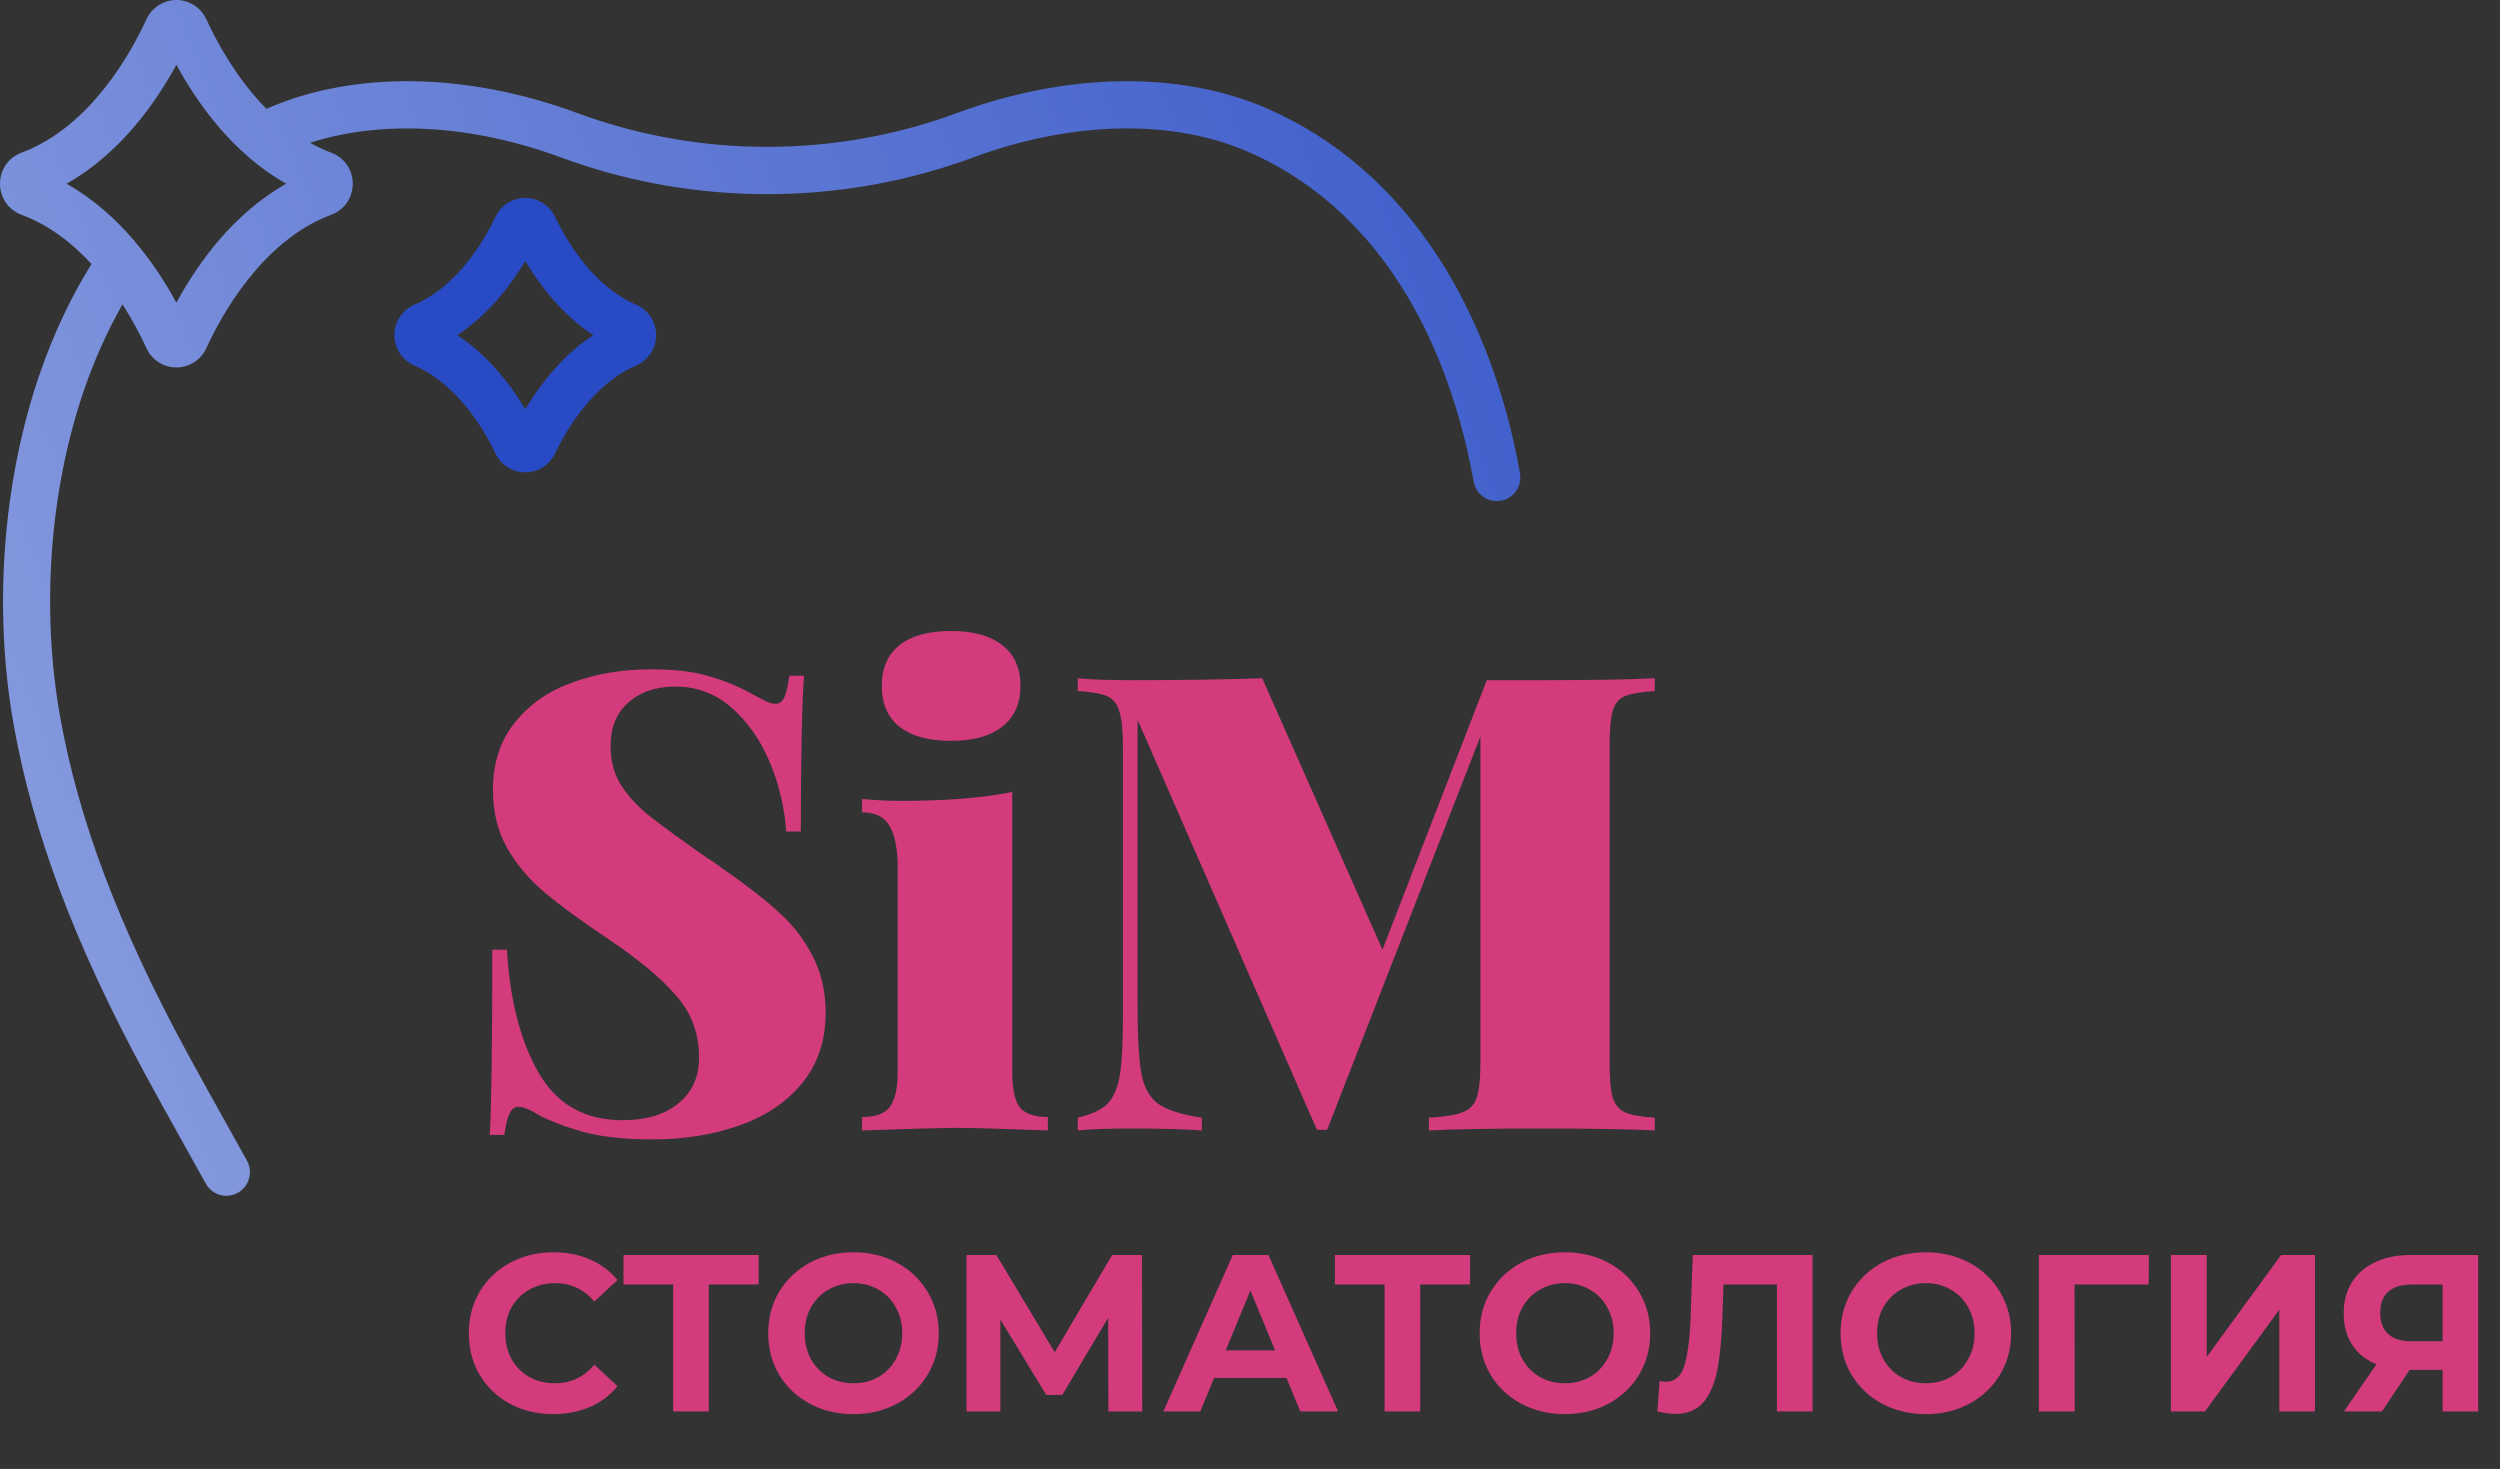 <svg width="177" height="104" viewBox="0 0 177 104" fill="none" xmlns="http://www.w3.org/2000/svg">
<rect x="0" y="0" width="177" height="104" fill="#333333" stroke="none"/>
<g clip-path="url(#clip0)">
<path d="M46.069 47.388C47.781 47.388 49.162 47.554 50.213 47.885C51.294 48.187 52.344 48.624 53.365 49.197C53.696 49.377 53.981 49.528 54.221 49.649C54.491 49.769 54.717 49.83 54.897 49.83C55.167 49.83 55.377 49.679 55.527 49.377C55.677 49.046 55.798 48.533 55.888 47.84H56.923C56.773 50.011 56.698 53.688 56.698 58.873H55.662C55.542 57.155 55.152 55.512 54.491 53.944C53.831 52.377 52.93 51.096 51.789 50.101C50.648 49.106 49.327 48.609 47.826 48.609C46.444 48.609 45.334 48.985 44.493 49.739C43.652 50.463 43.232 51.488 43.232 52.814C43.232 53.839 43.457 54.728 43.907 55.482C44.358 56.236 45.018 56.974 45.889 57.697C46.76 58.391 48.186 59.431 50.168 60.817C50.348 60.908 50.513 61.013 50.663 61.134C50.843 61.255 51.009 61.375 51.159 61.496C52.81 62.641 54.131 63.666 55.122 64.57C56.113 65.445 56.909 66.47 57.509 67.645C58.139 68.821 58.455 70.177 58.455 71.715C58.455 73.674 57.9 75.332 56.788 76.689C55.708 78.015 54.236 79.01 52.375 79.673C50.513 80.336 48.456 80.668 46.204 80.668C44.373 80.668 42.842 80.517 41.61 80.216C40.41 79.914 39.283 79.507 38.233 78.995C37.572 78.573 37.062 78.362 36.701 78.362C36.431 78.362 36.221 78.528 36.071 78.859C35.921 79.161 35.8 79.658 35.71 80.351H34.675C34.795 78.302 34.855 73.93 34.855 67.238H35.891C36.101 70.825 36.851 73.735 38.142 75.965C39.434 78.196 41.415 79.311 44.087 79.311C45.739 79.311 47.045 78.919 48.006 78.136C48.997 77.352 49.492 76.267 49.492 74.88C49.492 73.162 48.952 71.7 47.871 70.494C46.82 69.258 45.169 67.886 42.916 66.379C41.115 65.173 39.674 64.118 38.593 63.214C37.512 62.31 36.626 61.27 35.936 60.094C35.245 58.888 34.9 57.502 34.9 55.934C34.9 54.035 35.41 52.452 36.431 51.186C37.452 49.89 38.803 48.94 40.484 48.337C42.196 47.704 44.057 47.388 46.069 47.388ZM67.34 44.675C68.901 44.675 70.102 45.006 70.943 45.67C71.814 46.333 72.249 47.297 72.249 48.563C72.249 49.83 71.814 50.794 70.943 51.457C70.102 52.121 68.901 52.452 67.34 52.452C65.749 52.452 64.533 52.121 63.692 51.457C62.851 50.794 62.431 49.83 62.431 48.563C62.431 47.297 62.851 46.333 63.692 45.67C64.533 45.006 65.749 44.675 67.34 44.675ZM71.664 75.83C71.664 77.065 71.844 77.924 72.204 78.407C72.594 78.859 73.255 79.085 74.186 79.085V80.035C70.943 79.914 68.811 79.854 67.79 79.854C66.769 79.854 64.517 79.914 61.035 80.035V79.085C61.965 79.085 62.611 78.859 62.971 78.407C63.362 77.924 63.557 77.065 63.557 75.83V61.496C63.557 60.109 63.362 59.099 62.971 58.466C62.611 57.833 61.965 57.517 61.035 57.517V56.567C61.995 56.657 62.926 56.703 63.827 56.703C66.95 56.703 69.562 56.492 71.664 56.07V75.83ZM117.156 48.925C116.195 48.985 115.489 49.106 115.039 49.287C114.618 49.468 114.333 49.815 114.183 50.327C114.033 50.839 113.958 51.669 113.958 52.814V75.242C113.958 76.387 114.033 77.216 114.183 77.729C114.363 78.241 114.663 78.588 115.084 78.769C115.504 78.95 116.195 79.07 117.156 79.13V80.035C115.324 79.944 112.667 79.899 109.184 79.899C105.551 79.899 102.879 79.944 101.167 80.035V79.13C102.248 79.07 103.029 78.95 103.509 78.769C104.019 78.588 104.365 78.241 104.545 77.729C104.725 77.216 104.815 76.387 104.815 75.242V52.136L93.961 79.99H93.24L80.54 50.96V71.172C80.54 73.403 80.63 75.016 80.81 76.01C80.99 76.975 81.38 77.683 81.981 78.136C82.612 78.588 83.647 78.919 85.089 79.13V80.035C83.857 79.944 82.176 79.899 80.044 79.899C78.453 79.899 77.207 79.944 76.306 80.035V79.13C77.237 78.919 77.927 78.603 78.378 78.181C78.828 77.729 79.128 77.05 79.279 76.146C79.429 75.242 79.504 73.885 79.504 72.076V52.814C79.504 51.669 79.414 50.839 79.234 50.327C79.083 49.815 78.798 49.468 78.378 49.287C77.957 49.106 77.267 48.985 76.306 48.925V48.021C77.207 48.111 78.453 48.157 80.044 48.157C83.647 48.157 86.755 48.111 89.367 48.021L97.879 67.238L105.266 48.157H109.184C112.667 48.157 115.324 48.111 117.156 48.021V48.925Z" fill="#D33B7C"/>
<path d="M6.48 18.692C5.147 17.247 3.496 15.939 1.518 15.203C0.596 14.859 -0 13.997 -0 13.008C-0 12.018 0.596 11.156 1.518 10.812C6.448 8.977 9.348 3.596 10.366 1.367C10.745 0.537 11.578 0 12.488 0C13.397 0 14.23 0.537 14.61 1.367C15.256 2.781 16.661 5.465 18.861 7.706C18.896 7.691 18.932 7.674 18.967 7.659C25.1 4.997 33.084 5.124 40.873 8.004C41.118 8.094 41.364 8.183 41.611 8.268C49.801 11.107 58.822 11.107 67.011 8.269C67.258 8.183 67.505 8.094 67.75 8.004C75.538 5.124 83.523 4.998 89.655 7.659C94.59 9.8 98.696 13.363 101.857 18.246C104.61 22.5 106.602 27.778 107.618 33.509C107.779 34.419 107.174 35.289 106.267 35.451C105.36 35.613 104.494 35.006 104.333 34.095C103.156 27.453 99.513 15.585 88.331 10.733C82.977 8.41 75.896 8.56 68.903 11.147C68.638 11.245 68.369 11.341 68.099 11.435C59.208 14.517 49.414 14.517 40.522 11.435C40.253 11.342 39.985 11.245 39.719 11.148C33.427 8.82 27.064 8.466 21.951 10.11C22.431 10.379 22.932 10.617 23.458 10.812C24.38 11.156 24.975 12.018 24.976 13.008C24.976 13.997 24.38 14.859 23.458 15.203C18.528 17.038 15.628 22.419 14.61 24.648C14.23 25.478 13.398 26.015 12.488 26.015C11.578 26.015 10.745 25.478 10.366 24.648C10.021 23.891 9.458 22.771 8.672 21.55C7.5 23.606 6.623 25.669 5.978 27.532C3.519 34.647 2.892 43.108 4.257 50.746C5.558 58.031 8.386 65.537 13.158 74.365C14.07 76.049 15.006 77.725 15.911 79.344C16.439 80.292 16.966 81.233 17.485 82.173C17.932 82.982 17.642 84.002 16.836 84.45C16.58 84.593 16.302 84.661 16.029 84.661C15.442 84.661 14.873 84.35 14.569 83.798C14.051 82.862 13.528 81.925 13.001 80.983C12.091 79.353 11.149 77.668 10.227 75.962C5.28 66.81 2.339 58.986 0.973 51.338C-0.489 43.152 0.186 34.075 2.826 26.435C3.808 23.592 5.035 21.007 6.48 18.692ZM12.488 21.429C14.001 18.649 16.517 15.114 20.264 13.008C16.517 10.9 14.001 7.365 12.488 4.585C10.975 7.365 8.459 10.9 4.711 13.008C8.459 15.114 10.975 18.65 12.488 21.429Z" fill="url(#paint0_linear)"/>
<path d="M35.087 32.113C35.48 32.931 36.286 33.44 37.19 33.44C38.094 33.44 38.899 32.931 39.293 32.113C40.144 30.341 42.023 27.176 45.034 25.885C45.897 25.516 46.455 24.669 46.455 23.728C46.455 22.788 45.897 21.941 45.034 21.572C42.022 20.281 40.144 17.116 39.293 15.344C38.899 14.526 38.094 14.017 37.19 14.017C36.286 14.017 35.48 14.526 35.087 15.344C34.235 17.116 32.357 20.281 29.346 21.572C28.482 21.941 27.924 22.788 27.924 23.728C27.924 24.669 28.482 25.516 29.345 25.885C32.357 27.176 34.235 30.341 35.087 32.113ZM37.19 18.478C38.226 20.214 39.805 22.288 42.008 23.728C39.804 25.169 38.226 27.242 37.19 28.978C36.154 27.243 34.575 25.169 32.371 23.728C34.575 22.288 36.154 20.214 37.19 18.478Z" fill="#284BC5"/>
<path d="M39.167 100.12C38.042 100.12 37.023 99.878 36.109 99.392C35.205 98.896 34.49 98.216 33.965 97.351C33.45 96.475 33.193 95.489 33.193 94.391C33.193 93.294 33.45 92.313 33.965 91.448C34.49 90.572 35.205 89.891 36.109 89.406C37.023 88.91 38.048 88.662 39.183 88.662C40.139 88.662 41.001 88.831 41.768 89.169C42.546 89.507 43.197 89.992 43.723 90.625L42.083 92.144C41.337 91.279 40.412 90.846 39.309 90.846C38.626 90.846 38.016 90.999 37.48 91.305C36.944 91.601 36.524 92.017 36.219 92.556C35.925 93.094 35.778 93.705 35.778 94.391C35.778 95.077 35.925 95.689 36.219 96.227C36.524 96.765 36.944 97.187 37.48 97.493C38.016 97.789 38.626 97.936 39.309 97.936C40.412 97.936 41.337 97.499 42.083 96.623L43.723 98.142C43.197 98.786 42.546 99.276 41.768 99.614C40.99 99.952 40.123 100.12 39.167 100.12ZM53.712 90.941H50.181V99.93H47.659V90.941H44.144V88.852H53.712V90.941ZM60.427 100.12C59.281 100.12 58.246 99.873 57.322 99.377C56.408 98.881 55.687 98.2 55.162 97.335C54.647 96.459 54.39 95.478 54.39 94.391C54.39 93.305 54.647 92.329 55.162 91.464C55.687 90.588 56.408 89.902 57.322 89.406C58.246 88.91 59.281 88.662 60.427 88.662C61.572 88.662 62.603 88.91 63.517 89.406C64.431 89.902 65.151 90.588 65.676 91.464C66.202 92.329 66.465 93.305 66.465 94.391C66.465 95.478 66.202 96.459 65.676 97.335C65.151 98.2 64.431 98.881 63.517 99.377C62.603 99.873 61.572 100.12 60.427 100.12ZM60.427 97.936C61.078 97.936 61.667 97.789 62.193 97.493C62.718 97.187 63.128 96.765 63.422 96.227C63.727 95.689 63.879 95.077 63.879 94.391C63.879 93.705 63.727 93.094 63.422 92.556C63.128 92.017 62.718 91.601 62.193 91.305C61.667 90.999 61.078 90.846 60.427 90.846C59.776 90.846 59.187 90.999 58.662 91.305C58.136 91.601 57.721 92.017 57.416 92.556C57.122 93.094 56.975 93.705 56.975 94.391C56.975 95.077 57.122 95.689 57.416 96.227C57.721 96.765 58.136 97.187 58.662 97.493C59.187 97.789 59.776 97.936 60.427 97.936ZM78.473 99.93L78.457 93.299L75.21 98.759H74.075L70.827 93.426V99.93H68.431V88.852H70.544L74.674 95.737L78.741 88.852H80.853L80.869 99.93H78.473ZM91.082 97.557H85.959L84.982 99.93H82.365L87.283 88.852H89.805L94.739 99.93H92.059L91.082 97.557ZM90.278 95.61L88.528 91.369L86.779 95.61H90.278ZM104.081 90.941H100.55V99.93H98.028V90.941H94.513V88.852H104.081V90.941ZM110.796 100.12C109.65 100.12 108.615 99.873 107.691 99.377C106.776 98.881 106.056 98.2 105.531 97.335C105.016 96.459 104.759 95.478 104.759 94.391C104.759 93.305 105.016 92.329 105.531 91.464C106.056 90.588 106.776 89.902 107.691 89.406C108.615 88.91 109.65 88.662 110.796 88.662C111.941 88.662 112.971 88.91 113.886 89.406C114.8 89.902 115.52 90.588 116.045 91.464C116.57 92.329 116.833 93.305 116.833 94.391C116.833 95.478 116.57 96.459 116.045 97.335C115.52 98.2 114.8 98.881 113.886 99.377C112.971 99.873 111.941 100.12 110.796 100.12ZM110.796 97.936C111.447 97.936 112.036 97.789 112.562 97.493C113.087 97.187 113.497 96.765 113.791 96.227C114.096 95.689 114.248 95.077 114.248 94.391C114.248 93.705 114.096 93.094 113.791 92.556C113.497 92.017 113.087 91.601 112.562 91.305C112.036 90.999 111.447 90.846 110.796 90.846C110.144 90.846 109.556 90.999 109.031 91.305C108.505 91.601 108.09 92.017 107.785 92.556C107.491 93.094 107.344 93.705 107.344 94.391C107.344 95.077 107.491 95.689 107.785 96.227C108.09 96.765 108.505 97.187 109.031 97.493C109.556 97.789 110.144 97.936 110.796 97.936ZM128.329 88.852V99.93H125.807V90.941H122.024L121.945 93.252C121.892 94.824 121.766 96.101 121.567 97.082C121.367 98.053 121.031 98.801 120.558 99.329C120.095 99.846 119.443 100.105 118.603 100.105C118.256 100.105 117.836 100.047 117.342 99.93L117.5 97.762C117.636 97.804 117.788 97.826 117.957 97.826C118.566 97.826 118.992 97.467 119.234 96.749C119.475 96.022 119.628 94.887 119.691 93.347L119.848 88.852H128.329ZM136.35 100.12C135.204 100.12 134.169 99.873 133.244 99.377C132.33 98.881 131.61 98.2 131.085 97.335C130.57 96.459 130.312 95.478 130.312 94.391C130.312 93.305 130.57 92.329 131.085 91.464C131.61 90.588 132.33 89.902 133.244 89.406C134.169 88.91 135.204 88.662 136.35 88.662C137.495 88.662 138.525 88.91 139.439 89.406C140.354 89.902 141.073 90.588 141.599 91.464C142.124 92.329 142.387 93.305 142.387 94.391C142.387 95.478 142.124 96.459 141.599 97.335C141.073 98.2 140.354 98.881 139.439 99.377C138.525 99.873 137.495 100.12 136.35 100.12ZM136.35 97.936C137.001 97.936 137.59 97.789 138.115 97.493C138.64 97.187 139.05 96.765 139.345 96.227C139.649 95.689 139.802 95.077 139.802 94.391C139.802 93.705 139.649 93.094 139.345 92.556C139.05 92.017 138.64 91.601 138.115 91.305C137.59 90.999 137.001 90.846 136.35 90.846C135.698 90.846 135.109 90.999 134.584 91.305C134.059 91.601 133.644 92.017 133.339 92.556C133.044 93.094 132.898 93.705 132.898 94.391C132.898 95.077 133.044 95.689 133.339 96.227C133.644 96.765 134.059 97.187 134.584 97.493C135.109 97.789 135.698 97.936 136.35 97.936ZM152.126 90.941H146.877L146.892 99.93H144.354V88.852H152.142L152.126 90.941ZM153.699 88.852H156.236V96.069L161.501 88.852H163.897V99.93H161.375V92.73L156.11 99.93H153.699V88.852ZM175.456 88.852V99.93H172.934V96.987H170.601L168.647 99.93H165.951L168.253 96.591C167.506 96.285 166.934 95.826 166.534 95.214C166.135 94.592 165.935 93.848 165.935 92.983C165.935 92.128 166.13 91.395 166.519 90.783C166.907 90.16 167.459 89.686 168.174 89.359C168.889 89.021 169.729 88.852 170.696 88.852H175.456ZM170.759 90.941C170.034 90.941 169.477 91.11 169.088 91.448C168.71 91.785 168.521 92.287 168.521 92.951C168.521 93.595 168.704 94.091 169.072 94.439C169.44 94.787 169.981 94.961 170.696 94.961H172.934V90.941H170.759Z" fill="#D33B7C"/>
</g>
<defs>
<linearGradient id="paint0_linear" x1="141.194" y1="-2.39437e-06" x2="-186.346" y2="126.41" gradientUnits="userSpaceOnUse">
<stop stop-color="#284BC5"/>
<stop offset="1" stop-color="white"/>
</linearGradient>
<clipPath id="clip0">
<rect width="177" height="104" fill="white"/>
</clipPath>
</defs>
</svg>
